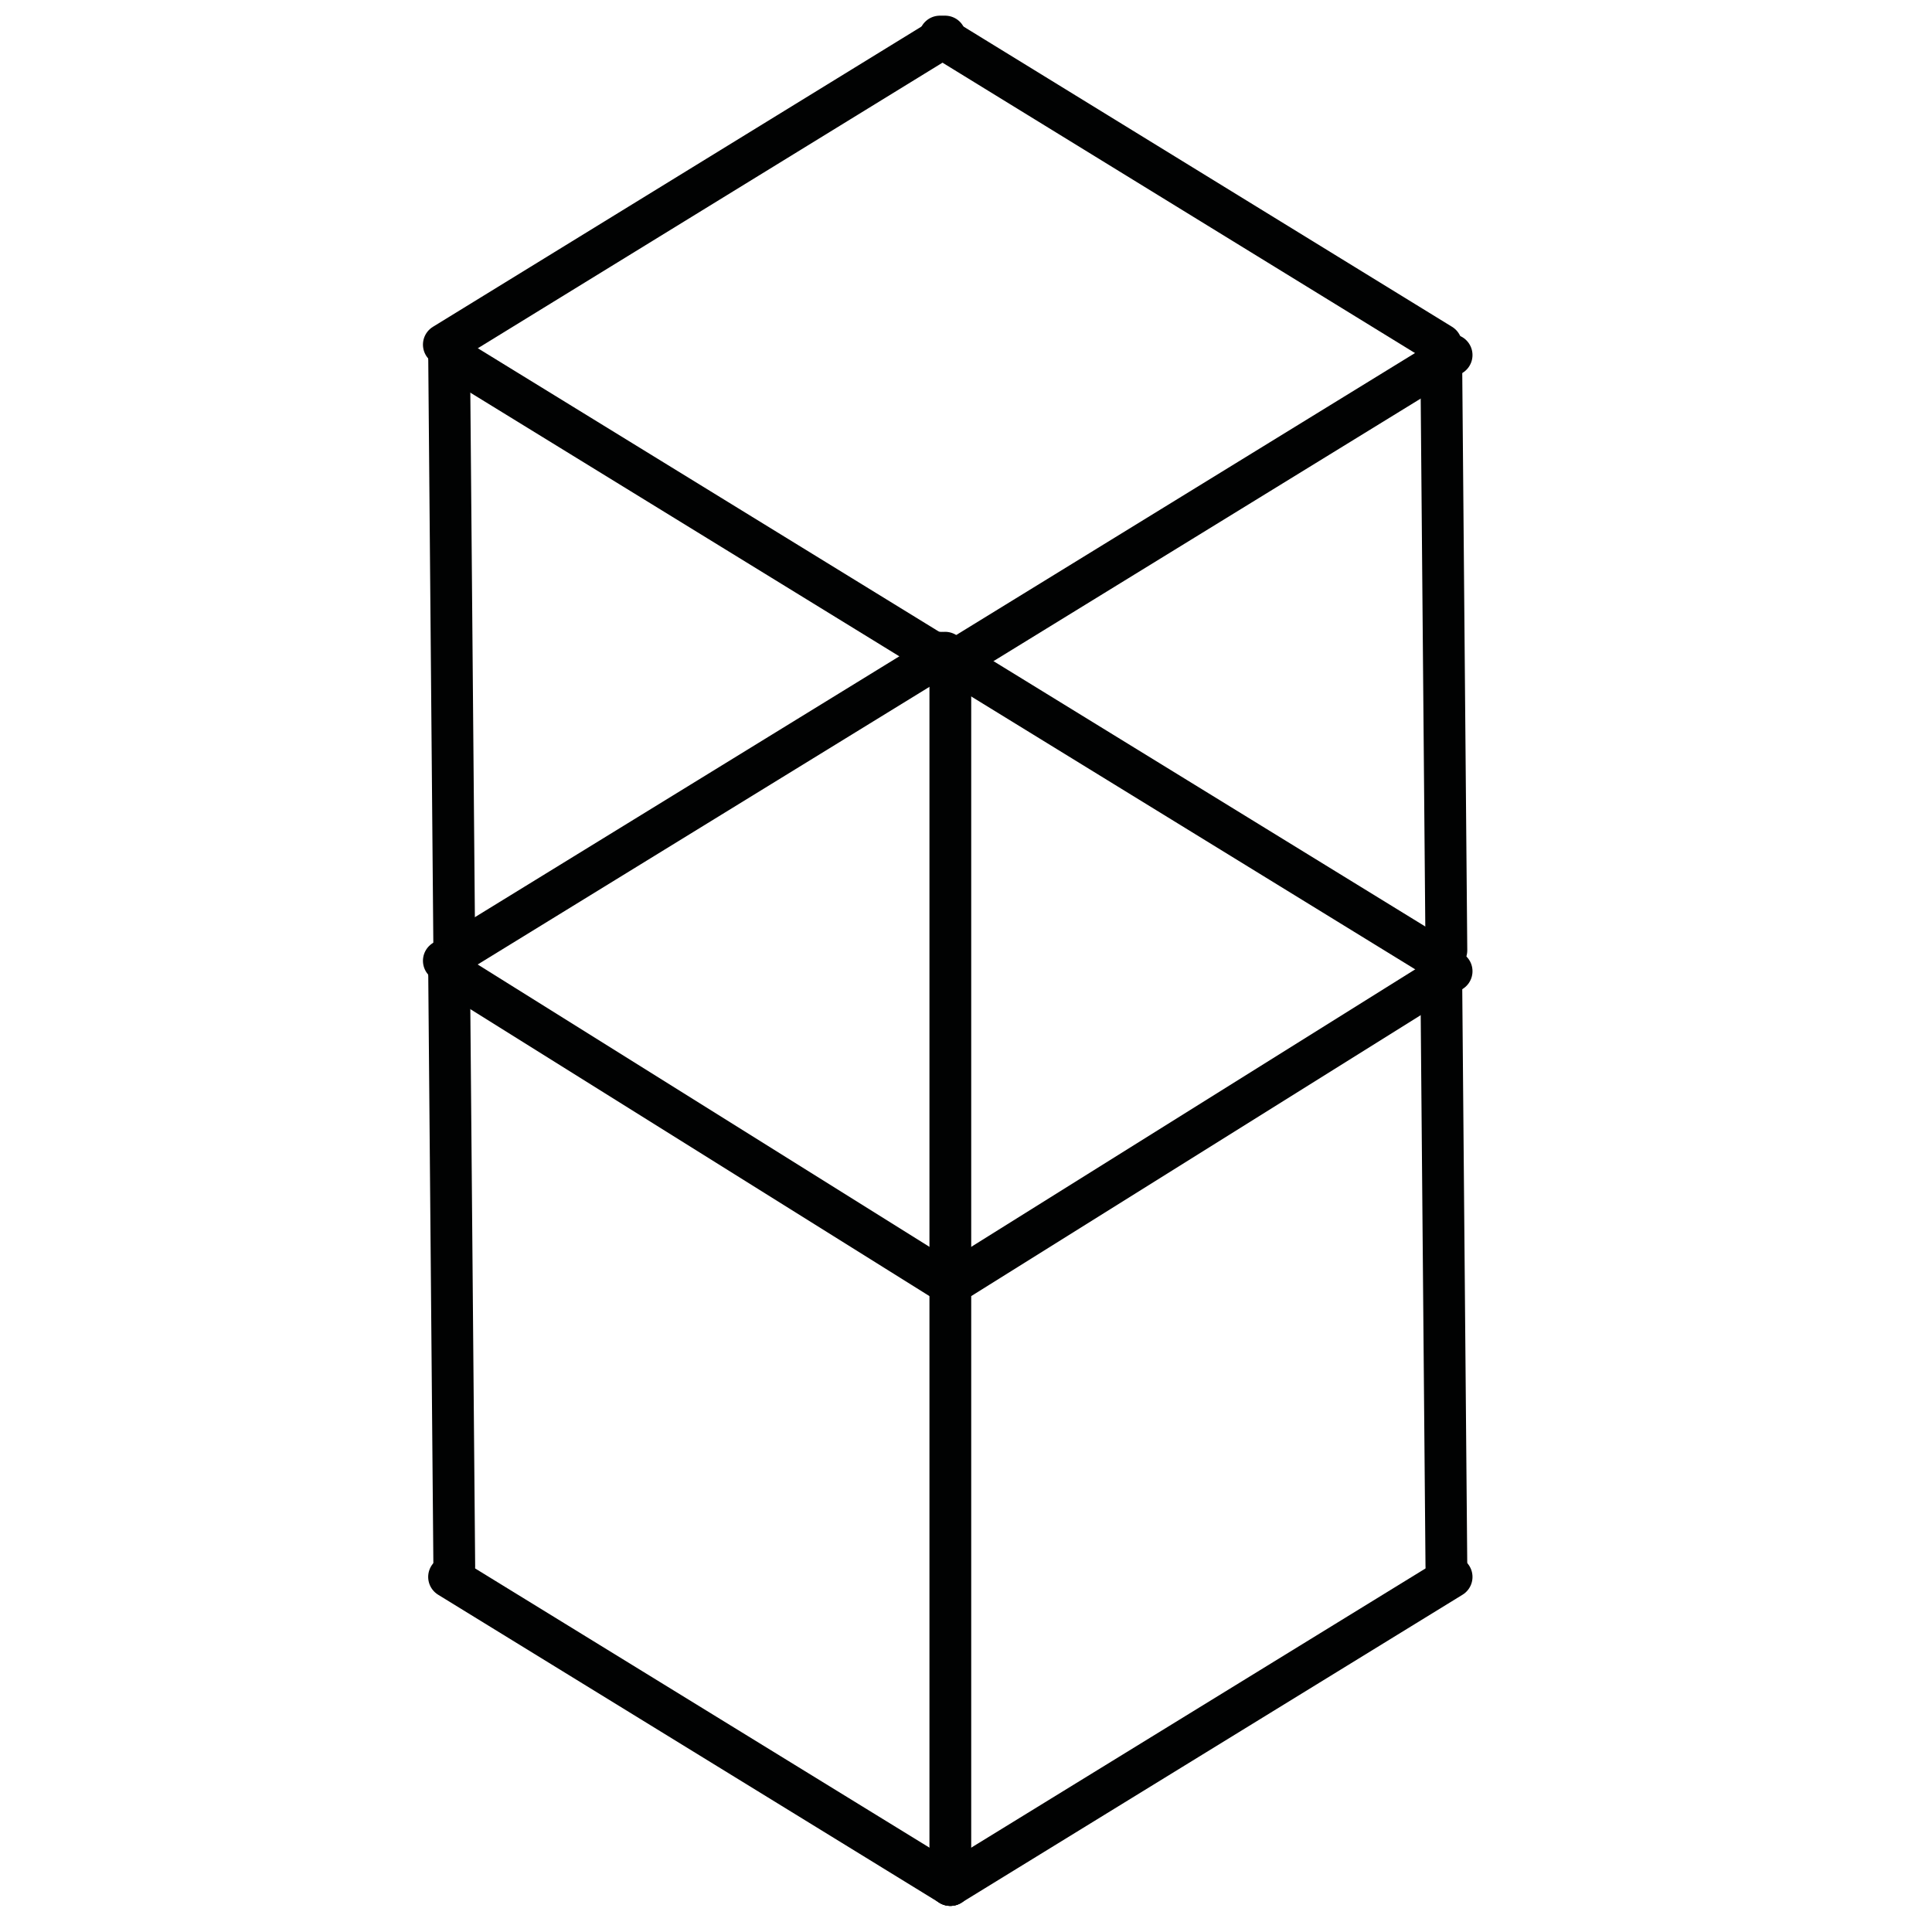 <?xml version="1.0" encoding="utf-8"?>
<!-- Generator: Adobe Illustrator 24.3.0, SVG Export Plug-In . SVG Version: 6.00 Build 0)  -->
<svg version="1.1" id="Layer_1" xmlns="http://www.w3.org/2000/svg" xmlns:xlink="http://www.w3.org/1999/xlink" x="0px" y="0px"
	 viewBox="0 0 37 37" style="enable-background:new 0 0 37 37;" xml:space="preserve">
<style type="text/css">
	.st0{fill:none;stroke:#010202;stroke-width:0.8;stroke-linecap:round;stroke-miterlimit:10;}
</style>
<g>
	<g>
		<line class="st0" x1="8.6" y1="6.8" x2="18.2" y2="12.7"/>
		<path class="st0" d="M18.2,24.3"/>
		<path class="st0" d="M27.8,18.4"/>
		<polyline class="st0" points="18.2,24.3 18.2,12.7 27.8,6.8 		"/>
		<line class="st0" x1="8.5" y1="6.6" x2="18.1" y2="0.7"/>
		<line class="st0" x1="27.6" y1="6.6" x2="18" y2="0.7"/>
	</g>
	<g>
		<line class="st0" x1="27.7" y1="18.2" x2="27.6" y2="6.7"/>
		<line class="st0" x1="8.7" y1="18.2" x2="8.6" y2="6.7"/>
	</g>
</g>
<g>
	<g>
		<line class="st0" x1="8.6" y1="18.6" x2="18.2" y2="24.6"/>
		<line class="st0" x1="18.2" y1="36.1" x2="8.6" y2="30.2"/>
		<line class="st0" x1="27.8" y1="30.2" x2="18.2" y2="36.1"/>
		<polyline class="st0" points="18.2,36.1 18.2,24.6 27.8,18.6 		"/>
		<line class="st0" x1="8.5" y1="18.4" x2="18.1" y2="12.5"/>
		<line class="st0" x1="27.6" y1="18.4" x2="18" y2="12.5"/>
	</g>
	<g>
		<line class="st0" x1="27.7" y1="30" x2="27.6" y2="18.5"/>
		<line class="st0" x1="8.7" y1="30" x2="8.6" y2="18.5"/>
	</g>
</g>
</svg>
